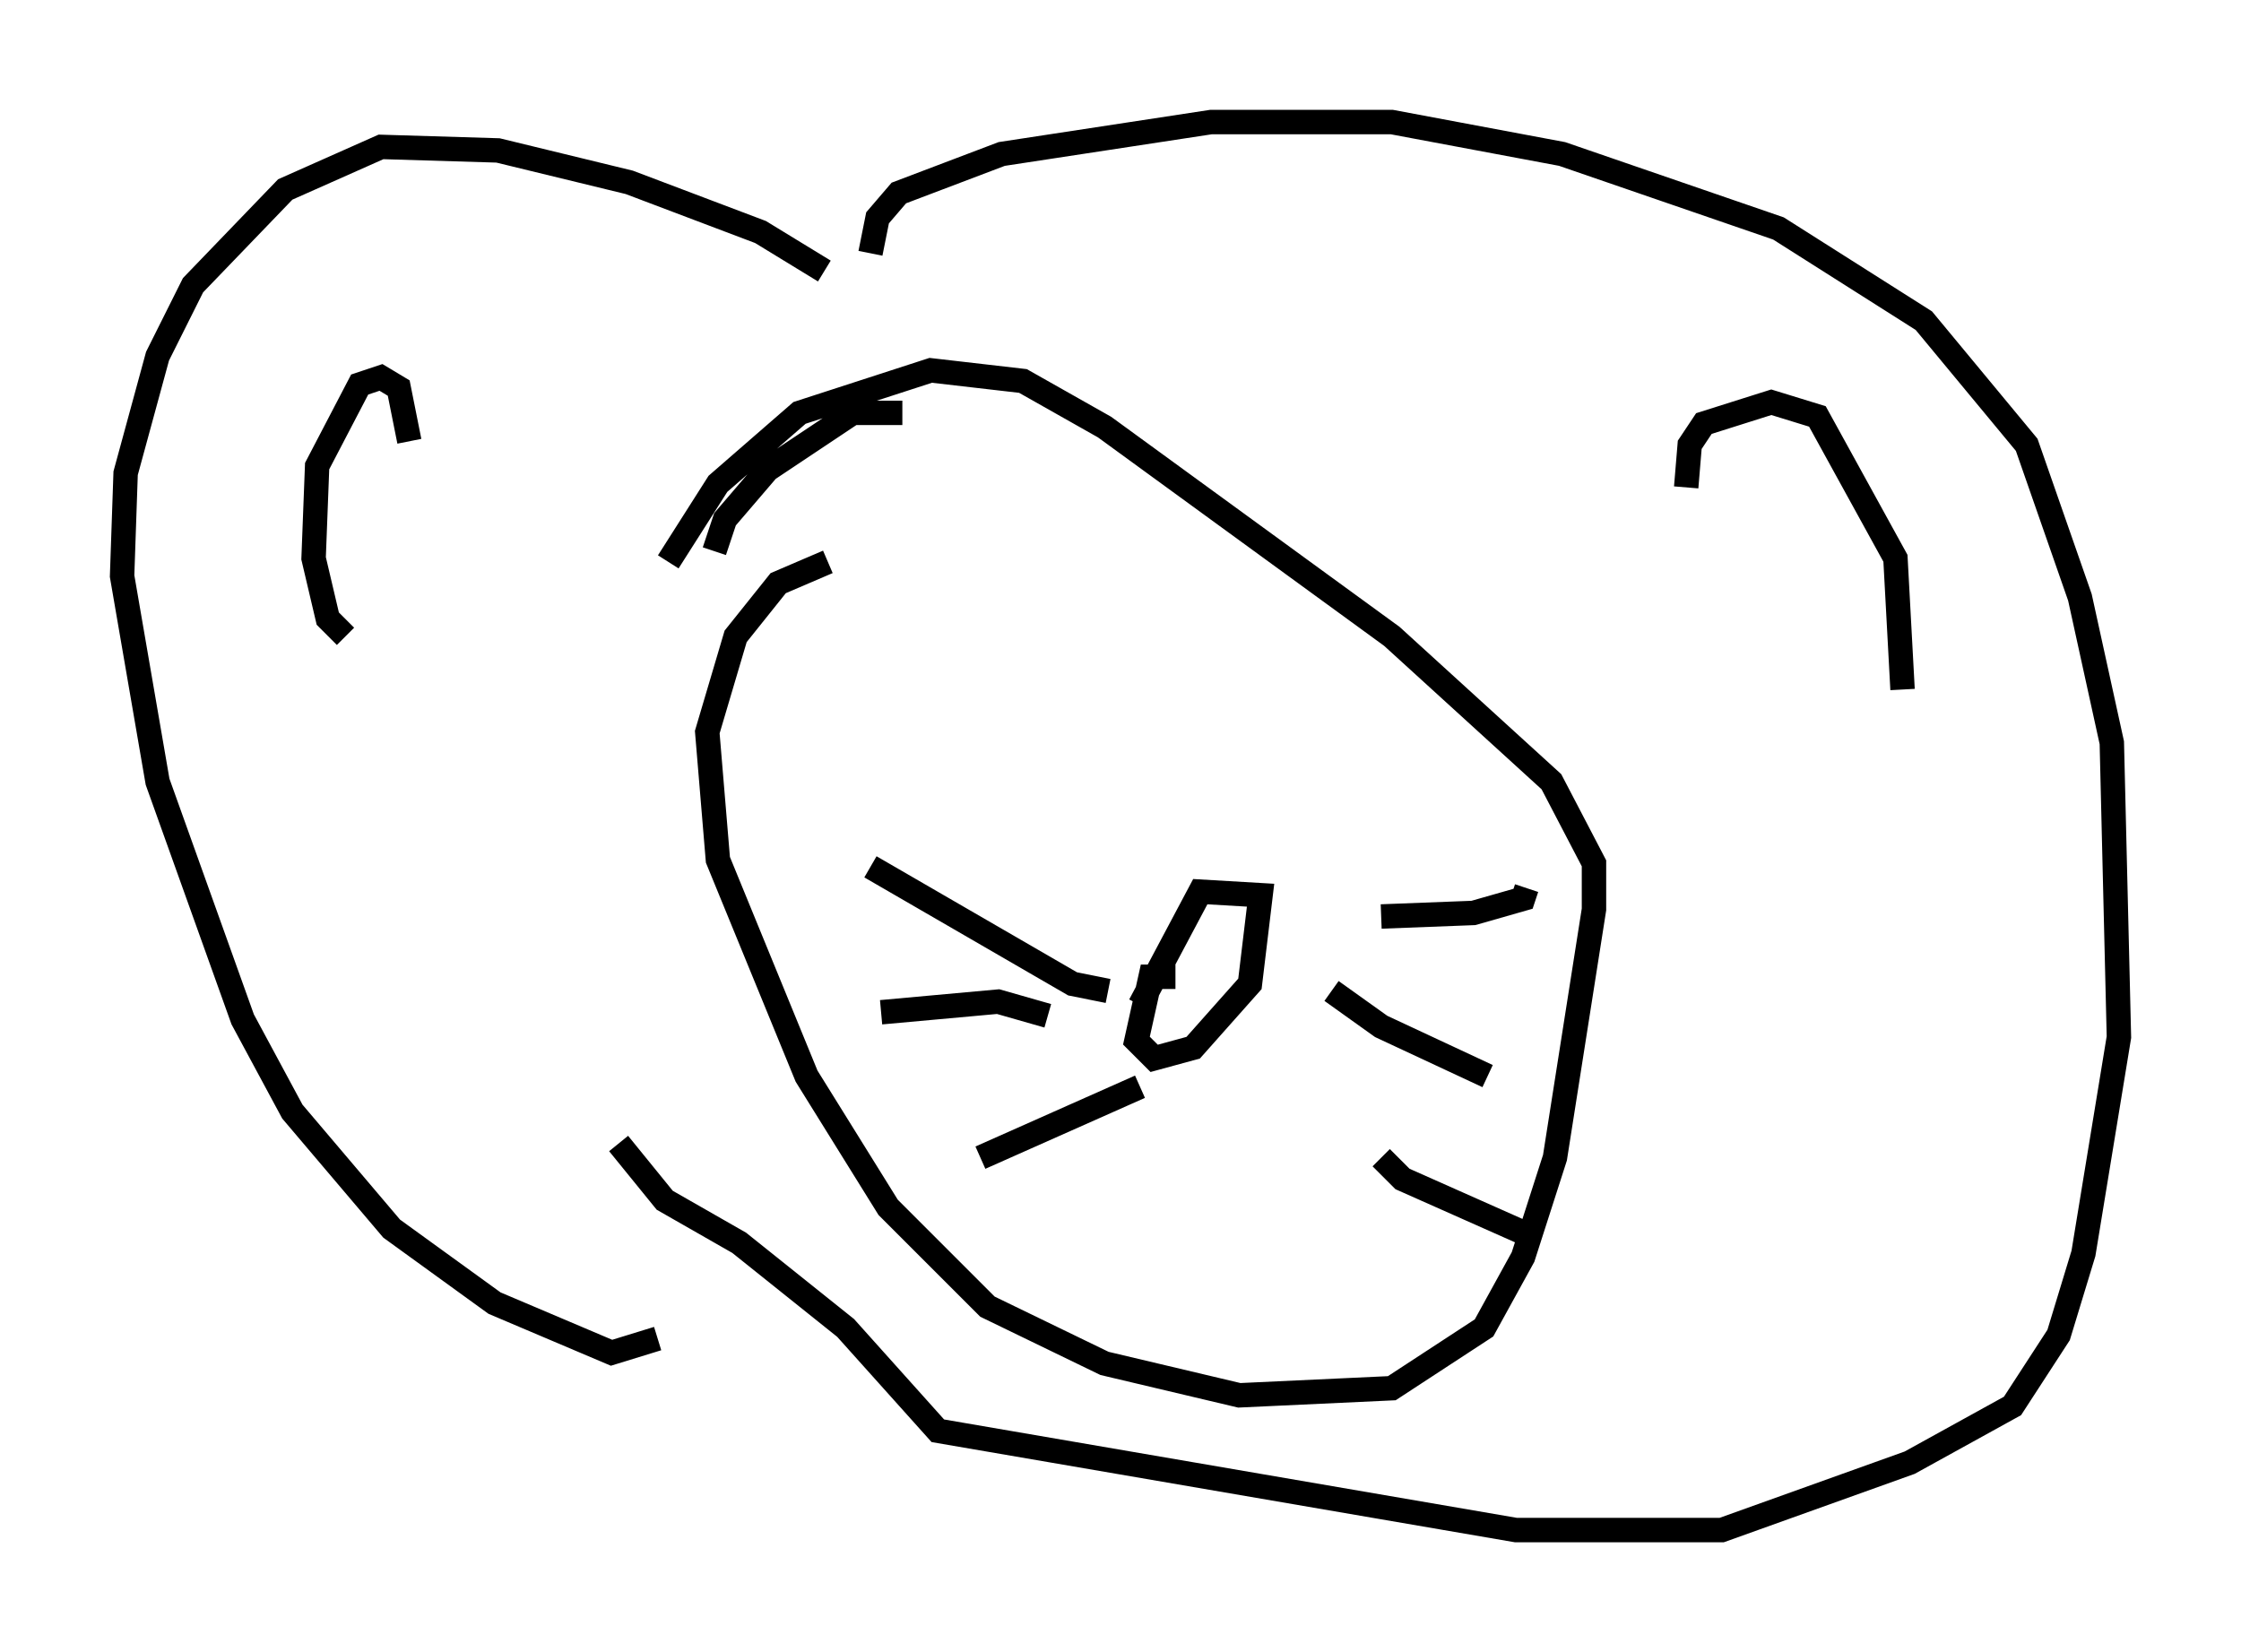 <?xml version="1.0" encoding="utf-8" ?>
<svg baseProfile="full" height="67.665" version="1.1" width="91.776" xmlns="http://www.w3.org/2000/svg" xmlns:ev="http://www.w3.org/2001/xml-events" xmlns:xlink="http://www.w3.org/1999/xlink"><defs /><rect fill="white" height="67.665" width="91.776" x="0" y="0" /><path d="M34.341, 11.972 m-0.581, -0.872 l-2.615, -1.598 -5.374, -2.034 l-5.374, -1.307 -4.793, -0.145 l-3.922, 1.743 -3.777, 3.922 l-1.453, 2.905 -1.307, 4.793 l-0.145, 4.212 1.453, 8.425 l3.486, 9.732 2.034, 3.777 l4.067, 4.793 4.212, 3.05 l4.793, 2.034 1.888, -0.581 m8.715, -44.447 l0.291, -1.453 0.872, -1.017 l4.212, -1.598 8.57, -1.307 l7.408, 0.0 6.972, 1.307 l8.86, 3.05 5.955, 3.777 l4.212, 5.084 2.179, 6.246 l1.307, 5.955 0.291, 12.056 l-1.453, 8.86 -1.017, 3.341 l-1.888, 2.905 -4.212, 2.324 l-7.698, 2.76 -8.425, 0.0 l-23.676, -4.067 -3.777, -4.212 l-4.358, -3.486 -3.05, -1.743 l-1.888, -2.324 m-8.57, -28.76 l-0.436, -2.179 -0.726, -0.436 l-0.872, 0.291 -1.743, 3.341 l-0.145, 3.777 0.581, 2.469 l0.726, 0.726 m19.754, -3.05 l-2.034, 0.872 -1.743, 2.179 l-1.162, 3.922 0.436, 5.229 l3.631, 8.86 3.341, 5.374 l4.067, 4.067 4.793, 2.324 l5.52, 1.307 6.246, -0.291 l3.777, -2.469 1.598, -2.905 l1.307, -4.067 1.598, -10.168 l0.0, -1.888 -1.743, -3.341 l-6.536, -5.955 -11.765, -8.57 l-3.341, -1.888 -3.777, -0.436 l-5.374, 1.743 -3.341, 2.905 l-2.034, 3.196 m41.687, -3.05 l0.145, -1.743 0.581, -0.872 l2.76, -0.872 1.888, 0.581 l3.196, 5.81 0.291, 5.374 m-40.961, -11.33 l-2.034, 0.0 -3.486, 2.324 l-1.743, 2.034 -0.436, 1.307 m18.883, 17.43 l-1.017, 0.0 -0.581, 2.615 l0.726, 0.726 1.598, -0.436 l2.324, -2.615 0.436, -3.631 l-2.469, -0.145 -2.469, 4.648 m-1.307, -0.581 l-1.453, -0.291 -8.279, -4.793 m7.263, 6.101 l-2.034, -0.581 -4.793, 0.436 m10.603, 3.05 l-6.536, 2.905 m16.413, -9.877 l3.777, -0.145 2.034, -0.581 l0.145, -0.436 m-7.989, 4.212 l2.034, 1.453 4.358, 2.034 m-4.358, 3.341 l0.872, 0.872 5.229, 2.324 " fill="none" stroke="black" stroke-width="1" /></svg>